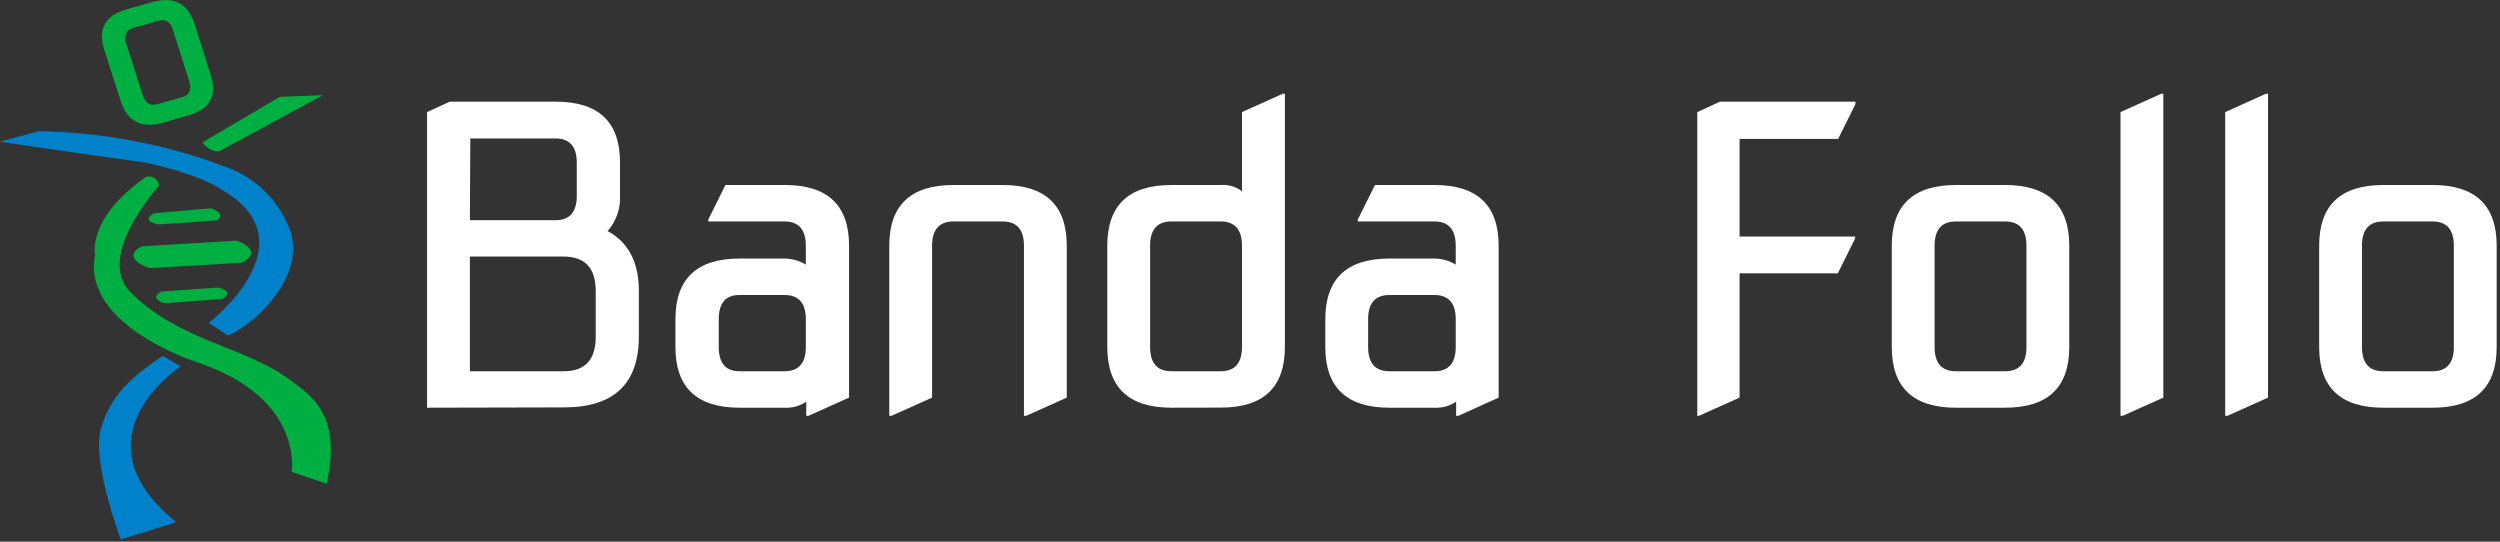 <svg width="240" height="52" viewBox="0 0 240 52" fill="none" xmlns="http://www.w3.org/2000/svg">
<rect x="0" y="0" width="240" height="52" fill="#333333" stroke="none"/>
<g clip-path="url(#clip0_106_1274)">
<path d="M41 39.14V10.76L43.18 9.76H53.36C57.467 9.76 59.52 11.703 59.52 15.59V18.78C59.584 20.026 59.157 21.246 58.33 22.18C60.33 23.267 61.33 25.18 61.33 27.92V32.31C61.33 36.843 58.933 39.11 54.14 39.11L41 39.14ZM45.11 21.14H53.32C54.687 21.14 55.37 20.363 55.37 18.81V15.62C55.37 14.067 54.687 13.29 53.32 13.29H45.15L45.11 21.14ZM45.11 35.64H54.11C56.163 35.64 57.19 34.537 57.19 32.33V27.94C57.19 25.733 56.163 24.63 54.11 24.63H45.11V35.64Z" fill="white"/>
<path d="M71 39.14C66.893 39.14 64.84 37.197 64.84 33.31V30.65C64.84 26.763 66.893 24.82 71 24.82H75.31C76.033 24.825 76.742 25.025 77.36 25.4V23.59C77.36 22.037 76.677 21.26 75.31 21.26H68V21.07L69.64 17.76H75.35C79.457 17.76 81.51 19.703 81.51 23.59V38.17L77.61 39.92H77.4V38.56C76.798 38.971 76.078 39.175 75.35 39.14H71ZM71 35.64H75.31C76.677 35.64 77.36 34.863 77.36 33.31V30.65C77.36 29.097 76.677 28.32 75.31 28.32H71C69.667 28.313 69 29.09 69 30.65V33.31C69 34.863 69.667 35.64 71 35.64Z" fill="white"/>
<path d="M85.37 39.92V23.59C85.37 19.703 87.423 17.76 91.53 17.76H96.25C100.357 17.76 102.41 19.703 102.41 23.59V38.17L98.51 39.92H98.3V23.59C98.3 22.037 97.617 21.26 96.25 21.26H91.53C90.163 21.26 89.48 22.037 89.48 23.59V38.17L85.58 39.92H85.37Z" fill="white"/>
<path d="M112.46 39.14C108.353 39.14 106.3 37.197 106.3 33.31V23.59C106.3 19.703 108.353 17.76 112.46 17.76H117.18C117.914 17.702 118.643 17.915 119.23 18.36V10.76L123.14 9H123.35V33.3C123.35 37.187 121.297 39.13 117.19 39.13L112.46 39.14ZM112.46 35.64H117.18C118.547 35.64 119.23 34.863 119.23 33.31V23.59C119.23 22.037 118.547 21.26 117.18 21.26H112.46C111.093 21.26 110.41 22.037 110.41 23.59V33.31C110.41 34.863 111.093 35.64 112.46 35.64Z" fill="white"/>
<path d="M133.39 39.14C129.283 39.14 127.23 37.197 127.23 33.31V30.65C127.23 26.763 129.283 24.82 133.39 24.82H137.7C138.423 24.825 139.132 25.025 139.75 25.4V23.59C139.75 22.037 139.067 21.26 137.7 21.26H130.35V21.07L132 17.76H137.71C141.817 17.76 143.87 19.703 143.87 23.59V38.17L140 39.92H139.79V38.56C139.188 38.971 138.468 39.175 137.74 39.14H133.39ZM133.39 35.64H137.7C139.067 35.64 139.75 34.863 139.75 33.31V30.65C139.75 29.097 139.067 28.32 137.7 28.32H133.39C132.023 28.32 131.34 29.097 131.34 30.65V33.31C131.34 34.863 132.023 35.64 133.39 35.64Z" fill="white"/>
<path d="M162.94 39.92V10.76L165.12 9.76H178.12V10L176.46 13.34H167V22.71H178.09V22.9L176.43 26.24H167V38.17L163.1 39.92H162.94Z" fill="white"/>
<path d="M187.77 39.14C183.663 39.14 181.61 37.197 181.61 33.31V23.59C181.61 19.703 183.663 17.76 187.77 17.76H192.49C196.597 17.76 198.65 19.703 198.65 23.59V33.31C198.65 37.197 196.597 39.14 192.49 39.14H187.77ZM187.77 35.64H192.49C193.857 35.64 194.54 34.863 194.54 33.31V23.59C194.54 22.037 193.857 21.26 192.49 21.26H187.77C186.403 21.26 185.72 22.037 185.72 23.59V33.31C185.72 34.863 186.403 35.64 187.77 35.64Z" fill="white"/>
<path d="M203.57 39.92V10.76L207.47 9H207.68V38.17L203.78 39.92H203.57Z" fill="white"/>
<path d="M213.62 39.92V10.76L217.52 9H217.73V38.17L213.83 39.92H213.62Z" fill="white"/>
<path d="M228.8 39.14C224.693 39.14 222.64 37.197 222.64 33.31V23.59C222.64 19.703 224.693 17.76 228.8 17.76H233.52C237.627 17.76 239.68 19.703 239.68 23.59V33.31C239.68 37.197 237.627 39.14 233.52 39.14H228.8ZM228.8 35.64H233.52C234.887 35.64 235.57 34.863 235.57 33.31V23.59C235.57 22.037 234.887 21.26 233.52 21.26H228.8C227.433 21.26 226.75 22.037 226.75 23.59V33.31C226.75 34.863 227.433 35.64 228.8 35.64Z" fill="white"/>
<path d="M31.37 46.44L28 45.3C28 45.3 29.2 38.3 19.13 34.85C19.13 34.85 7.78 31.32 9.13 24.5C9.13 24.5 8.29 20.96 14.04 16.97C14.178 16.935 14.322 16.93 14.462 16.954C14.602 16.979 14.735 17.034 14.852 17.114C14.97 17.195 15.069 17.299 15.142 17.421C15.216 17.543 15.263 17.679 15.28 17.82C15.28 17.82 9.08 24.59 12.53 28.05C17.22 32.76 23.53 33.25 27.81 36.45C29.88 38 32.82 39.72 31.37 46.44Z" fill="#00AF41"/>
<path d="M21 14.55C20.688 14.536 20.383 14.449 20.11 14.297C19.838 14.144 19.605 13.929 19.43 13.67L26.86 9.3L31 9.13L21 14.55Z" fill="#00AF41"/>
<path d="M16.91 50.12L11.6 51.78C11.6 51.78 8.74 44.26 9.7 41.09C10.66 37.92 12.58 36.21 15.62 34.17L17.33 35.17C17.33 35.17 6.87 42 16.91 50.12Z" fill="#0082CA"/>
<path d="M21.85 32.2L20.05 31C20.05 31 30.05 23.28 21.3 18.22C21.3 18.22 19.43 16.78 13.9 15.6C13.9 15.6 5.12 14.38 0 13.6L3.68 12.6C9.851 12.69 15.959 13.854 21.73 16.04C23.163 16.554 24.462 17.384 25.532 18.467C26.602 19.551 27.414 20.86 27.91 22.3C29.33 27.07 23.64 31.65 21.85 32.2Z" fill="#0082CA"/>
<path d="M21.32 28.7L15.77 29.12C15.77 29.12 14.21 28.66 15.52 27.98L21 27.6C21 27.6 22.6 28 21.32 28.7Z" fill="#00AF41"/>
<path d="M23.24 25.22L14.34 25.74C14.34 25.74 11.48 24.8 13.59 23.65L22.72 23.1C22.72 23.1 25.47 24 23.24 25.22Z" fill="#00AF41"/>
<path d="M20.78 21.16L15.23 21.55C15.23 21.55 13.4 21.22 14.79 20.47L20.25 20C20.25 20 21.87 20.5 20.78 21.16Z" fill="#00AF41"/>
<path d="M15.67 11.77C13.583 12.363 12.223 11.673 11.59 9.7L10 4.75C9.373 2.75 10.103 1.463 12.19 0.89L14.59 0.21C16.677 -0.383 18.037 0.307 18.67 2.28L20.24 7.22C20.867 9.22 20.137 10.507 18.05 11.08L15.67 11.77ZM15.11 10L17.51 9.32C18.177 9.12 18.4 8.627 18.18 7.84L16.6 2.87C16.353 2.083 15.88 1.793 15.18 2L12.78 2.68C12.113 2.88 11.89 3.373 12.11 4.16L13.69 9.1C13.937 9.887 14.41 10.187 15.11 10Z" fill="#00AF41"/>
</g>
<defs>
<clipPath id="clip0_106_1274">
<rect width="239.68" height="51.78" fill="white"/>
</clipPath>
</defs>
</svg>
